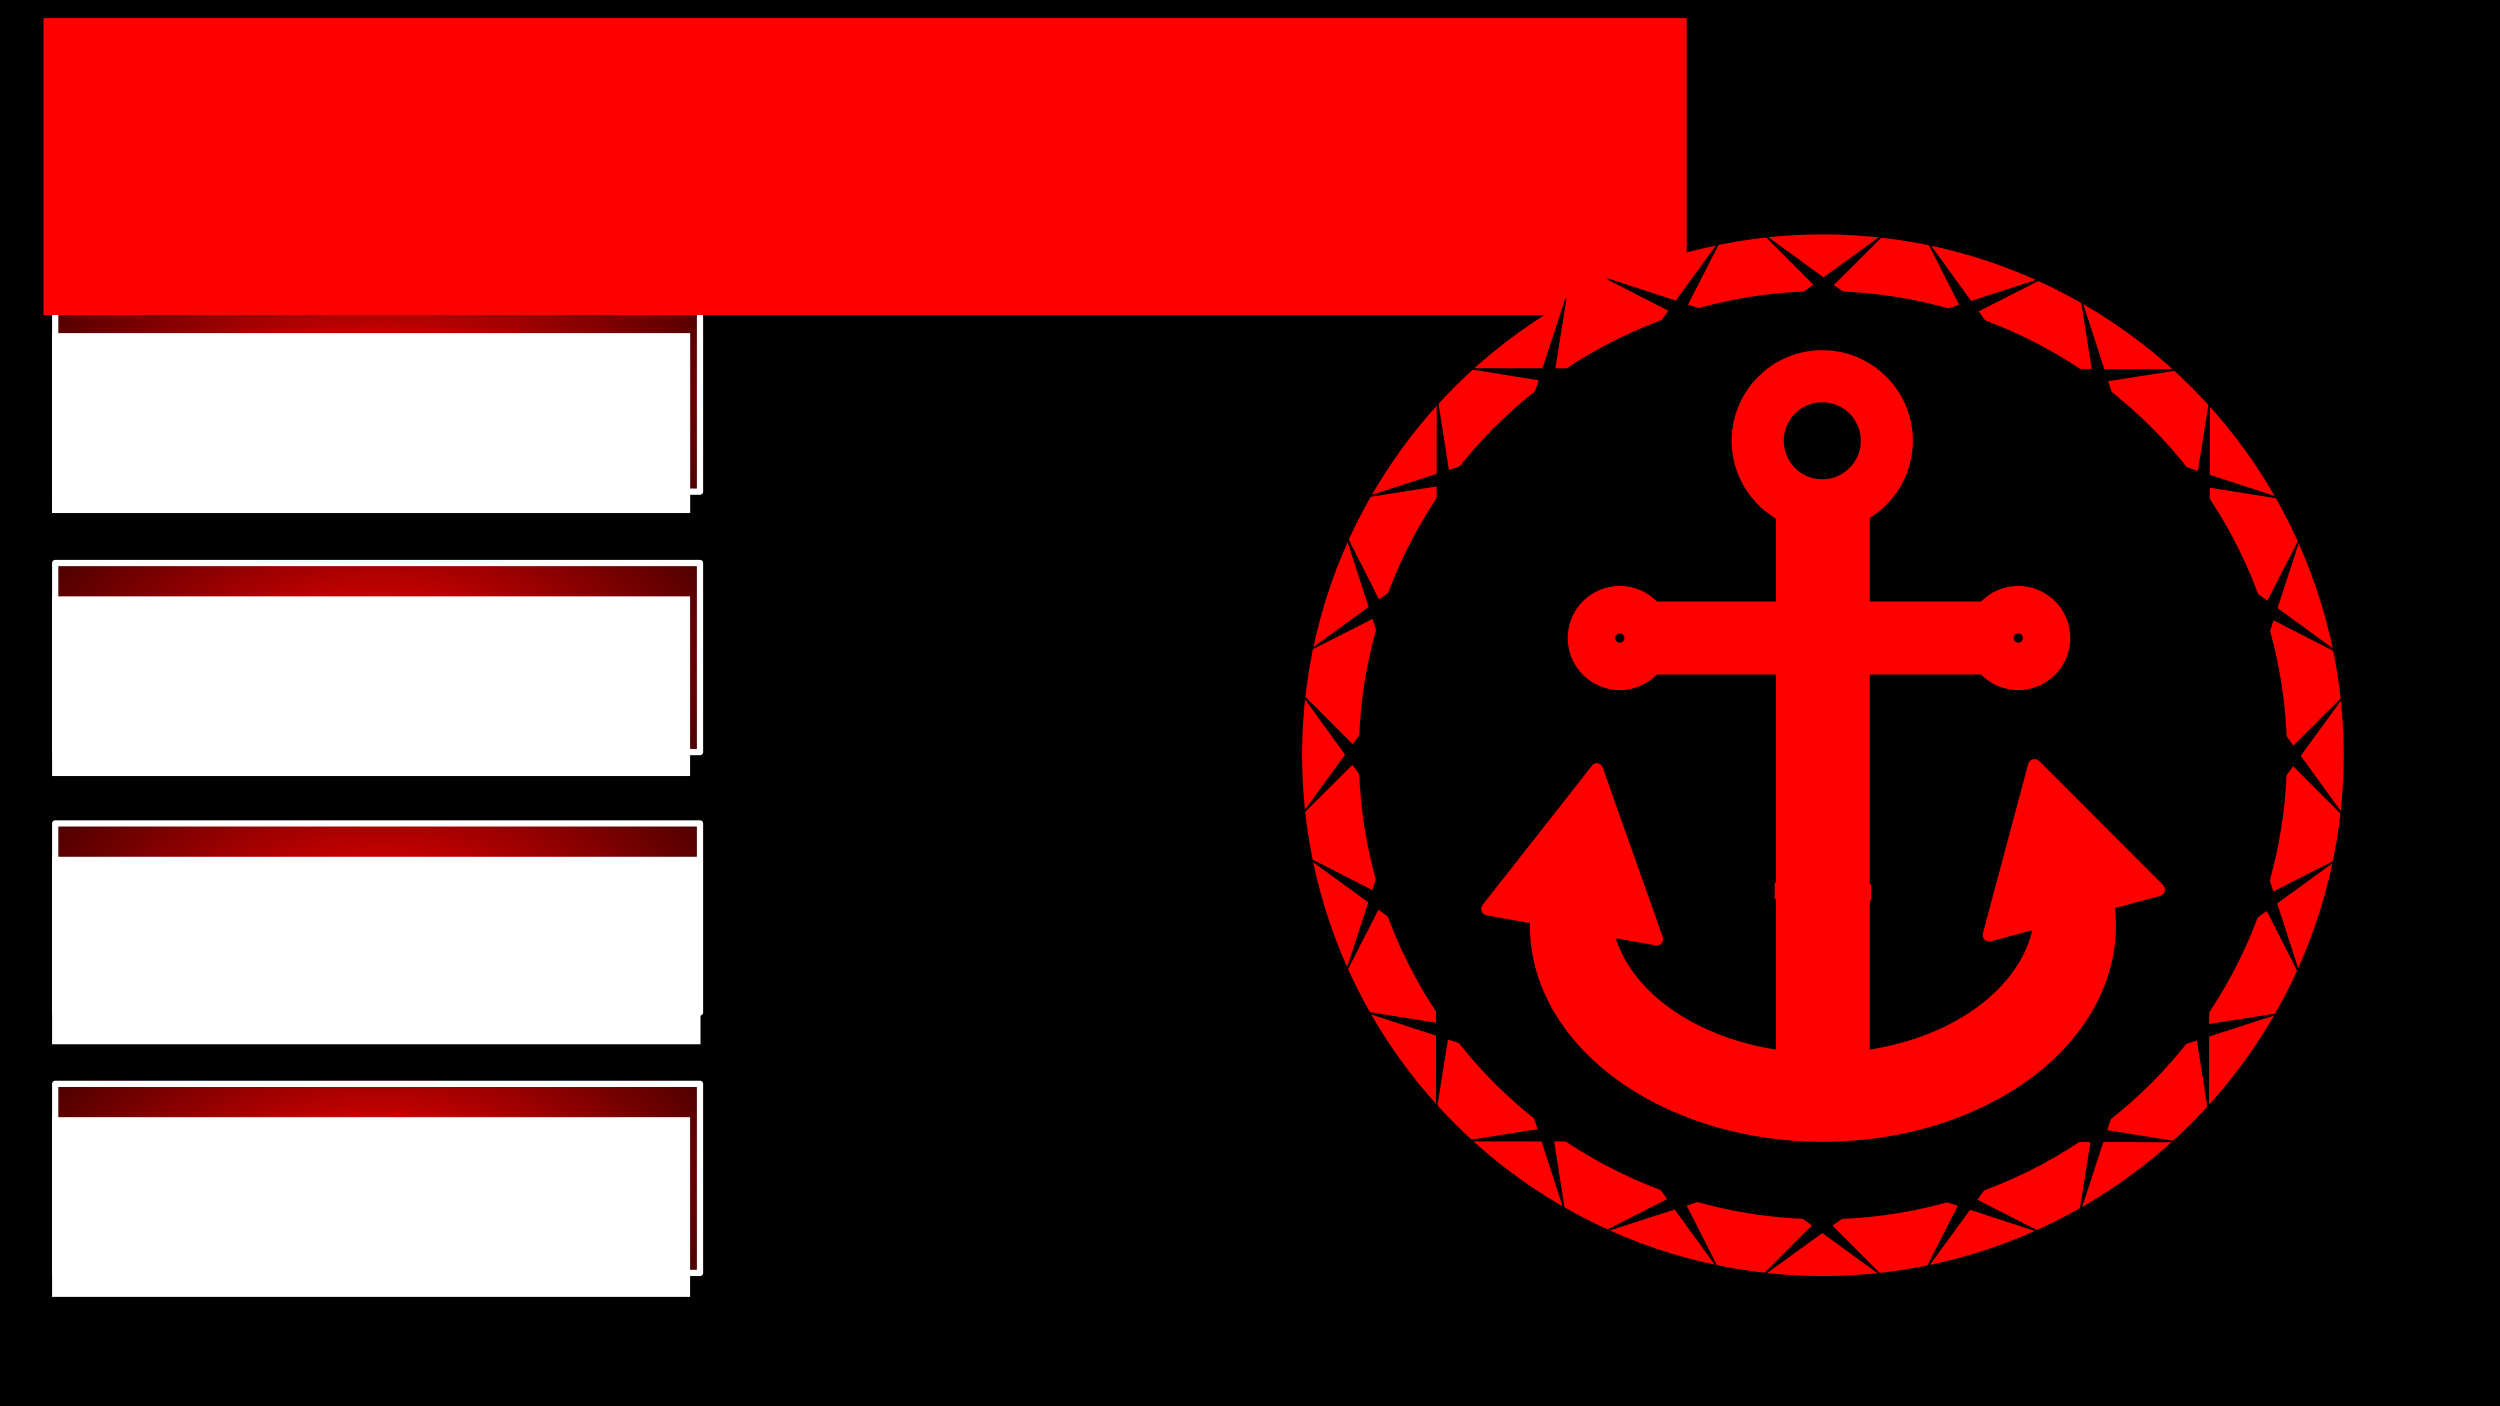 <?xml version="1.0" encoding="UTF-8" standalone="no"?>
<!-- Created with Inkscape (http://www.inkscape.org/) -->

<svg
   xmlns:dc="http://purl.org/dc/elements/1.1/"
   xmlns:cc="http://creativecommons.org/ns#"
   xmlns:rdf="http://www.w3.org/1999/02/22-rdf-syntax-ns#"
   xmlns:svg="http://www.w3.org/2000/svg"
   xmlns="http://www.w3.org/2000/svg"
   xmlns:xlink="http://www.w3.org/1999/xlink"
   xmlns:sodipodi="http://sodipodi.sourceforge.net/DTD/sodipodi-0.dtd"
   xmlns:inkscape="http://www.inkscape.org/namespaces/inkscape"
   width="1920"
   height="1080"
   id="svg3336"
   version="1.1"
   inkscape:version="0.91 r13725"
   viewBox="0 0 1920 1080"
   sodipodi:docname="Main Menu.svg"
   inkscape:export-filename="C:\Users\edens_000\Documents\School\CSCE 315\Main Menu.png"
   inkscape:export-xdpi="90"
   inkscape:export-ydpi="90">
  <defs
     id="defs3338">
    <inkscape:path-effect
       effect="spiro"
       id="path-effect4818"
       is_visible="true" />
    <linearGradient
       inkscape:collect="always"
       id="4800">
      <stop
         style="stop-color:#ff0000;stop-opacity:1;"
         offset="0"
         id="stop4716" />
      <stop
         style="stop-color:#ff0000;stop-opacity:0;"
         offset="1"
         id="stop4718" />
    </linearGradient>
    <radialGradient
       inkscape:collect="always"
       xlink:href="#4800"
       id="radialGradient4720"
       cx="290"
       cy="905"
       fx="290"
       fy="905"
       r="250"
       gradientTransform="matrix(1.632,-0.018,0.009,0.827,-191.691,161.397)"
       gradientUnits="userSpaceOnUse" />
    <radialGradient
       inkscape:collect="always"
       xlink:href="#4800"
       id="radialGradient4724"
       gradientUnits="userSpaceOnUse"
       gradientTransform="matrix(1.632,-0.018,0.009,0.827,-191.691,-38.603)"
       cx="290"
       cy="905"
       fx="290"
       fy="905"
       r="250" />
    <radialGradient
       inkscape:collect="always"
       xlink:href="#4800"
       id="radialGradient4730"
       gradientUnits="userSpaceOnUse"
       gradientTransform="matrix(1.632,-0.018,0.009,0.827,-191.691,-238.603)"
       cx="290"
       cy="905"
       fx="290"
       fy="905"
       r="250" />
    <radialGradient
       inkscape:collect="always"
       xlink:href="#4800"
       id="radialGradient4734"
       gradientUnits="userSpaceOnUse"
       gradientTransform="matrix(1.632,-0.018,0.009,0.827,-191.691,-438.603)"
       cx="290"
       cy="905"
       fx="290"
       fy="905"
       r="250" />
  </defs>
  <sodipodi:namedview
     id="base"
     pagecolor="#ffffff"
     bordercolor="#666666"
     borderopacity="1.0"
     inkscape:pageopacity="0.0"
     inkscape:pageshadow="2"
     inkscape:zoom="0.5"
     inkscape:cx="1088.0553"
     inkscape:cy="447.62704"
     inkscape:document-units="px"
     inkscape:current-layer="layer3"
     showgrid="false"
     inkscape:snap-page="false"
     inkscape:window-width="1536"
     inkscape:window-height="801"
     inkscape:window-x="-8"
     inkscape:window-y="-8"
     inkscape:window-maximized="1"
     inkscape:snap-text-baseline="false">
    <inkscape:grid
       type="xygrid"
       id="grid5912" />
  </sodipodi:namedview>
  <g
     id="layer1"
     inkscape:label="Base"
     inkscape:groupmode="layer"
     style="display:inline;opacity:1"
     sodipodi:insensitive="true">
    <rect
       style="fill:#000000"
       id="rect4144"
       width="1920"
       height="1080"
       x="0"
       y="-1.1501911e-013" />
    <rect
       style="opacity:1;fill:url(#radialGradient4720);fill-opacity:1;stroke:#ffffff;stroke-width:4.796;stroke-linejoin:round;stroke-miterlimit:4;stroke-dasharray:none;stroke-dashoffset:0"
       id="rect4688"
       width="495.204"
       height="145.204"
       x="42.398"
       y="832.398" />
    <rect
       y="632.398"
       x="42.398"
       height="145.204"
       width="495.204"
       id="rect4722"
       style="opacity:1;fill:url(#radialGradient4724);fill-opacity:1;stroke:#ffffff;stroke-width:4.796;stroke-linejoin:round;stroke-miterlimit:4;stroke-dasharray:none;stroke-dashoffset:0" />
    <rect
       style="opacity:1;fill:url(#radialGradient4730);fill-opacity:1;stroke:#ffffff;stroke-width:4.796;stroke-linejoin:round;stroke-miterlimit:4;stroke-dasharray:none;stroke-dashoffset:0"
       id="rect4726"
       width="495.204"
       height="145.204"
       x="42.398"
       y="432.398" />
    <rect
       y="232.398"
       x="42.398"
       height="145.204"
       width="495.204"
       id="rect4732"
       style="opacity:1;fill:url(#radialGradient4734);fill-opacity:1;stroke:#ffffff;stroke-width:4.796;stroke-linejoin:round;stroke-miterlimit:4;stroke-dasharray:none;stroke-dashoffset:0" />
  </g>
  <g
     inkscape:groupmode="layer"
     id="layer2"
     inkscape:label="Title/ Text"
     sodipodi:insensitive="true">
    <flowRoot
       xml:space="preserve"
       id="flowRoot4737"
       style="font-style:normal;font-weight:normal;font-size:40px;line-height:125%;font-family:sans-serif;letter-spacing:0px;word-spacing:0px;fill:#ff0000;fill-opacity:1;stroke:none;stroke-width:1px;stroke-linecap:butt;stroke-linejoin:miter;stroke-opacity:1"
       transform="translate(-50.592,-34.069)"><flowRegion
         id="flowRegion4739"><rect
           id="rect4741"
           width="1262"
           height="228"
           x="84"
           y="48"
           style="fill:#ff0000" /></flowRegion><flowPara
         id="flowPara4743"
         style="font-style:normal;font-variant:normal;font-weight:normal;font-stretch:normal;font-size:180px;font-family:Stencil;-inkscape-font-specification:Stencil">SEAS AT WAR</flowPara></flowRoot>    <flowRoot
       xml:space="preserve"
       id="flowRoot4745"
       style="font-style:normal;font-weight:normal;font-size:40px;line-height:125%;font-family:sans-serif;letter-spacing:0px;word-spacing:0px;fill:#ffffff;fill-opacity:1;stroke:none;stroke-width:1px;stroke-linecap:butt;stroke-linejoin:miter;stroke-opacity:1"
       transform="translate(0,22)"><flowRegion
         id="flowRegion4747"><rect
           id="rect4749"
           width="490"
           height="138"
           x="40"
           y="234"
           style="fill:#ffffff" /></flowRegion><flowPara
         id="flowPara4751"
         style="font-style:normal;font-variant:normal;font-weight:normal;font-stretch:normal;font-size:81.25px;font-family:Stencil;-inkscape-font-specification:Stencil;text-align:center;text-anchor:middle">Host Game</flowPara></flowRoot>    <flowRoot
       transform="translate(0,224)"
       style="font-style:normal;font-weight:normal;font-size:40px;line-height:125%;font-family:sans-serif;letter-spacing:0px;word-spacing:0px;fill:#ffffff;fill-opacity:1;stroke:none;stroke-width:1px;stroke-linecap:butt;stroke-linejoin:miter;stroke-opacity:1"
       id="flowRoot4753"
       xml:space="preserve"><flowRegion
         id="flowRegion4755"><rect
           style="fill:#ffffff"
           y="234"
           x="40"
           height="138"
           width="490"
           id="rect4757" /></flowRegion><flowPara
         style="font-style:normal;font-variant:normal;font-weight:normal;font-stretch:normal;font-size:81.25px;font-family:Stencil;-inkscape-font-specification:Stencil;text-align:center;text-anchor:middle"
         id="flowPara4759">Join Game</flowPara></flowRoot>    <flowRoot
       transform="translate(0,22)"
       style="font-style:normal;font-weight:normal;font-size:40px;line-height:125%;font-family:sans-serif;letter-spacing:0px;word-spacing:0px;fill:#ffffff;fill-opacity:1;stroke:none;stroke-width:1px;stroke-linecap:butt;stroke-linejoin:miter;stroke-opacity:1"
       id="flowRoot4761"
       xml:space="preserve"><flowRegion
         id="flowRegion4763"><rect
           style="fill:#ffffff"
           y="234"
           x="40"
           height="138"
           width="490"
           id="rect4765" /></flowRegion><flowPara
         style="font-style:normal;font-variant:normal;font-weight:normal;font-stretch:normal;font-size:81.25px;font-family:Stencil;-inkscape-font-specification:Stencil;text-align:center;text-anchor:middle"
         id="flowPara4767">Host Game</flowPara></flowRoot>    <flowRoot
       xml:space="preserve"
       id="flowRoot4769"
       style="font-style:normal;font-weight:normal;font-size:40px;line-height:125%;font-family:sans-serif;letter-spacing:0px;word-spacing:0px;fill:#ffffff;fill-opacity:1;stroke:none;stroke-width:1px;stroke-linecap:butt;stroke-linejoin:miter;stroke-opacity:1"
       transform="translate(0,424)"><flowRegion
         id="flowRegion4771"><rect
           id="rect4773"
           width="498"
           height="144"
           x="40"
           y="234"
           style="fill:#ffffff" /></flowRegion><flowPara
         id="flowPara4775"
         style="font-style:normal;font-variant:normal;font-weight:normal;font-stretch:normal;font-size:75px;font-family:Stencil;-inkscape-font-specification:Stencil;text-align:center;text-anchor:middle">How To play</flowPara></flowRoot>    <flowRoot
       xml:space="preserve"
       id="flowRoot4777"
       style="font-style:normal;font-weight:normal;font-size:40px;line-height:125%;font-family:sans-serif;letter-spacing:0px;word-spacing:0px;fill:#ffffff;fill-opacity:1;stroke:none;stroke-width:1px;stroke-linecap:butt;stroke-linejoin:miter;stroke-opacity:1"
       transform="translate(0,624)"><flowRegion
         id="flowRegion4779"><rect
           id="rect4781"
           width="490"
           height="138"
           x="40"
           y="234"
           style="fill:#ffffff" /></flowRegion><flowPara
         id="flowPara4783"
         style="font-style:normal;font-variant:normal;font-weight:normal;font-stretch:normal;font-size:81.25px;font-family:Stencil;-inkscape-font-specification:Stencil;text-align:center;text-anchor:middle">options</flowPara></flowRoot>  </g>
  <g
     inkscape:groupmode="layer"
     id="layer3"
     inkscape:label="Logo"
     sodipodi:insensitive="true">
    <ellipse
       style="opacity:1;fill:#000000;fill-opacity:1;stroke:#ff0000;stroke-width:43.571;stroke-linejoin:round;stroke-miterlimit:4;stroke-dasharray:none;stroke-dashoffset:0"
       id="path4790"
       cx="1400"
       cy="580"
       rx="378.214"
       ry="378.214" />
    <path
       sodipodi:type="star"
       style="opacity:1;fill:#000000;fill-opacity:1;stroke:#000000;stroke-width:1.004;stroke-linejoin:round;stroke-miterlimit:4;stroke-dasharray:none;stroke-dashoffset:0"
       id="path4792"
       sodipodi:sides="20"
       sodipodi:cx="1399.9999"
       sodipodi:cy="579.99768"
       sodipodi:r1="402.1582"
       sodipodi:r2="401.06198"
       sodipodi:arg1="0.11506734"
       sodipodi:arg2="-1.3662934"
       inkscape:flatsided="false"
       inkscape:rounded="0"
       inkscape:randomized="0"
       d="m 1799.499,626.171 -318.051,-438.878 284.23,560.07 -166.864,-515.681 97.247,620.49 0.657,-542.005 -99.254,620.172 168.114,-515.275 -286.04,559.148 319.115,-438.105 -444.826,443.39 438.878,-318.051 -560.07,284.23 515.681,-166.864 -620.49,97.247 542.005,0.657 -620.172,-99.254 515.274,168.114 -559.148,-286.04 438.105,319.115 -443.39,-444.826 318.051,438.878 -284.23,-560.07 166.864,515.681 -97.247,-620.49 -0.657,542.005 99.254,-620.172 -168.114,515.275 286.04,-559.148 -319.115,438.105 444.826,-443.39 -438.878,318.051 560.07,-284.23 -515.681,166.864 620.49,-97.247 -542.005,-0.657 620.172,99.254 -515.274,-168.114 559.148,286.04 -438.105,-319.115 z"
       transform="scale(1,1)" />
    <circle
       style="opacity:1;fill:#000000;fill-opacity:1;stroke:#ff0000;stroke-width:40;stroke-linejoin:round;stroke-miterlimit:4;stroke-dasharray:none;stroke-dashoffset:0"
       id="path4796"
       cx="1399.5"
       cy="338.5"
       r="49.578" />
    <rect
       style="opacity:1;fill:#000000;fill-opacity:1;stroke:#ff0000;stroke-width:40;stroke-linejoin:round;stroke-miterlimit:4;stroke-dasharray:none;stroke-dashoffset:0"
       id="rect4800"
       width="260"
       height="16"
       x="1268"
       y="482" />
    <circle
       style="opacity:1;fill:#000000;fill-opacity:1;stroke:#ff0000;stroke-width:36.433;stroke-linejoin:round;stroke-miterlimit:4;stroke-dasharray:none;stroke-dashoffset:0"
       id="path4802"
       cx="1244"
       cy="490"
       r="21.784" />
    <circle
       r="21.784"
       cy="490"
       cx="1550"
       id="circle4804"
       style="opacity:1;fill:#000000;fill-opacity:1;stroke:#ff0000;stroke-width:36.433;stroke-linejoin:round;stroke-miterlimit:4;stroke-dasharray:none;stroke-dashoffset:0" />
    <path
       style="opacity:1;fill:#ff0000;fill-opacity:1;stroke:#ff0000;stroke-width:17.233;stroke-linejoin:round;stroke-miterlimit:4;stroke-dasharray:none;stroke-dashoffset:0"
       id="path4820"
       sodipodi:type="arc"
       sodipodi:cx="1399.9973"
       sodipodi:cy="711.09375"
       sodipodi:rx="216.39543"
       sodipodi:ry="157.19974"
       sodipodi:start="5.8708474"
       sodipodi:end="3.5931667"
       d="m 1598.256,648.096 a 216.395,157.2 0 0 1 -67.65,188.336 216.395,157.2 0 0 1 -267.885,-3.818 216.395,157.2 0 0 1 -57.428,-190.118 l 194.704,68.599 z" />
    <path
       style="opacity:1;fill:#000000;fill-opacity:1;stroke:#ff0000;stroke-width:12.101;stroke-linejoin:round;stroke-miterlimit:4;stroke-dasharray:none;stroke-dashoffset:0"
       id="path4824"
       sodipodi:type="arc"
       sodipodi:cx="1400.0007"
       sodipodi:cy="696.5202"
       sodipodi:rx="168.95718"
       sodipodi:ry="118.40636"
       sodipodi:start="5.8708513"
       sodipodi:end="3.5931617"
       d="m 1554.797,649.069 a 168.957,118.406 0 0 1 -52.82,141.858 168.957,118.406 0 0 1 -209.159,-2.876 168.957,118.406 0 0 1 -44.839,-143.201 l 152.022,51.67 z" />
    <rect
       style="opacity:1;fill:#000000;fill-opacity:1;stroke:#000000;stroke-width:10.434;stroke-linejoin:round;stroke-miterlimit:4;stroke-dasharray:none;stroke-dashoffset:0"
       id="rect4826"
       width="113.566"
       height="147.566"
       x="1244.217"
       y="554.217" />
    <rect
       y="554.217"
       x="1442.217"
       height="147.566"
       width="113.566"
       id="rect4828"
       style="opacity:1;fill:#000000;fill-opacity:1;stroke:#000000;stroke-width:10.434;stroke-linejoin:round;stroke-miterlimit:4;stroke-dasharray:none;stroke-dashoffset:0" />
    <rect
       style="opacity:1;fill:#000000;fill-opacity:1;stroke:#ff0000;stroke-width:42.347;stroke-linejoin:round;stroke-miterlimit:4;stroke-dasharray:none;stroke-dashoffset:0"
       id="rect4798"
       width="29.653"
       height="413.653"
       x="1385.174"
       y="395.174" />
    <path
       sodipodi:type="star"
       style="opacity:1;fill:#ff0000;fill-opacity:1;stroke:#ff0000;stroke-width:10;stroke-linejoin:round;stroke-miterlimit:4;stroke-dasharray:none;stroke-dashoffset:0"
       id="path4830"
       sodipodi:sides="3"
       sodipodi:cx="1582"
       sodipodi:cy="664"
       sodipodi:r1="76.367531"
       sodipodi:r2="38.183765"
       sodipodi:arg1="2.3561945"
       sodipodi:arg2="3.403392"
       inkscape:flatsided="true"
       inkscape:rounded="0"
       inkscape:randomized="0"
       d="m 1528,718 34.235,-127.765 93.531,93.531 z"
       inkscape:transform-center-x="-10.042719"
       inkscape:transform-center-y="-10.049565"
       transform="matrix(1.016,0,0,1.017,-24.663,-12.208)" />
    <path
       inkscape:transform-center-y="-9.8831445"
       inkscape:transform-center-x="-9.3941439"
       d="m 1134.955,675.967 88.348,-106.942 48.44,129.983 z"
       inkscape:randomized="0"
       inkscape:rounded="0"
       inkscape:flatsided="true"
       sodipodi:arg2="3.8320655"
       sodipodi:arg1="2.784868"
       sodipodi:r2="38.183765"
       sodipodi:r1="80.087364"
       sodipodi:cy="648"
       sodipodi:cx="1210"
       sodipodi:sides="3"
       id="path4834"
       style="opacity:1;fill:#ff0000;fill-opacity:1;stroke:#ff0000;stroke-width:10;stroke-linejoin:round;stroke-miterlimit:4;stroke-dasharray:none;stroke-dashoffset:0"
       sodipodi:type="star"
       transform="matrix(0.951,0,0,1,63.024,22.117)" />
  </g>
</svg>
